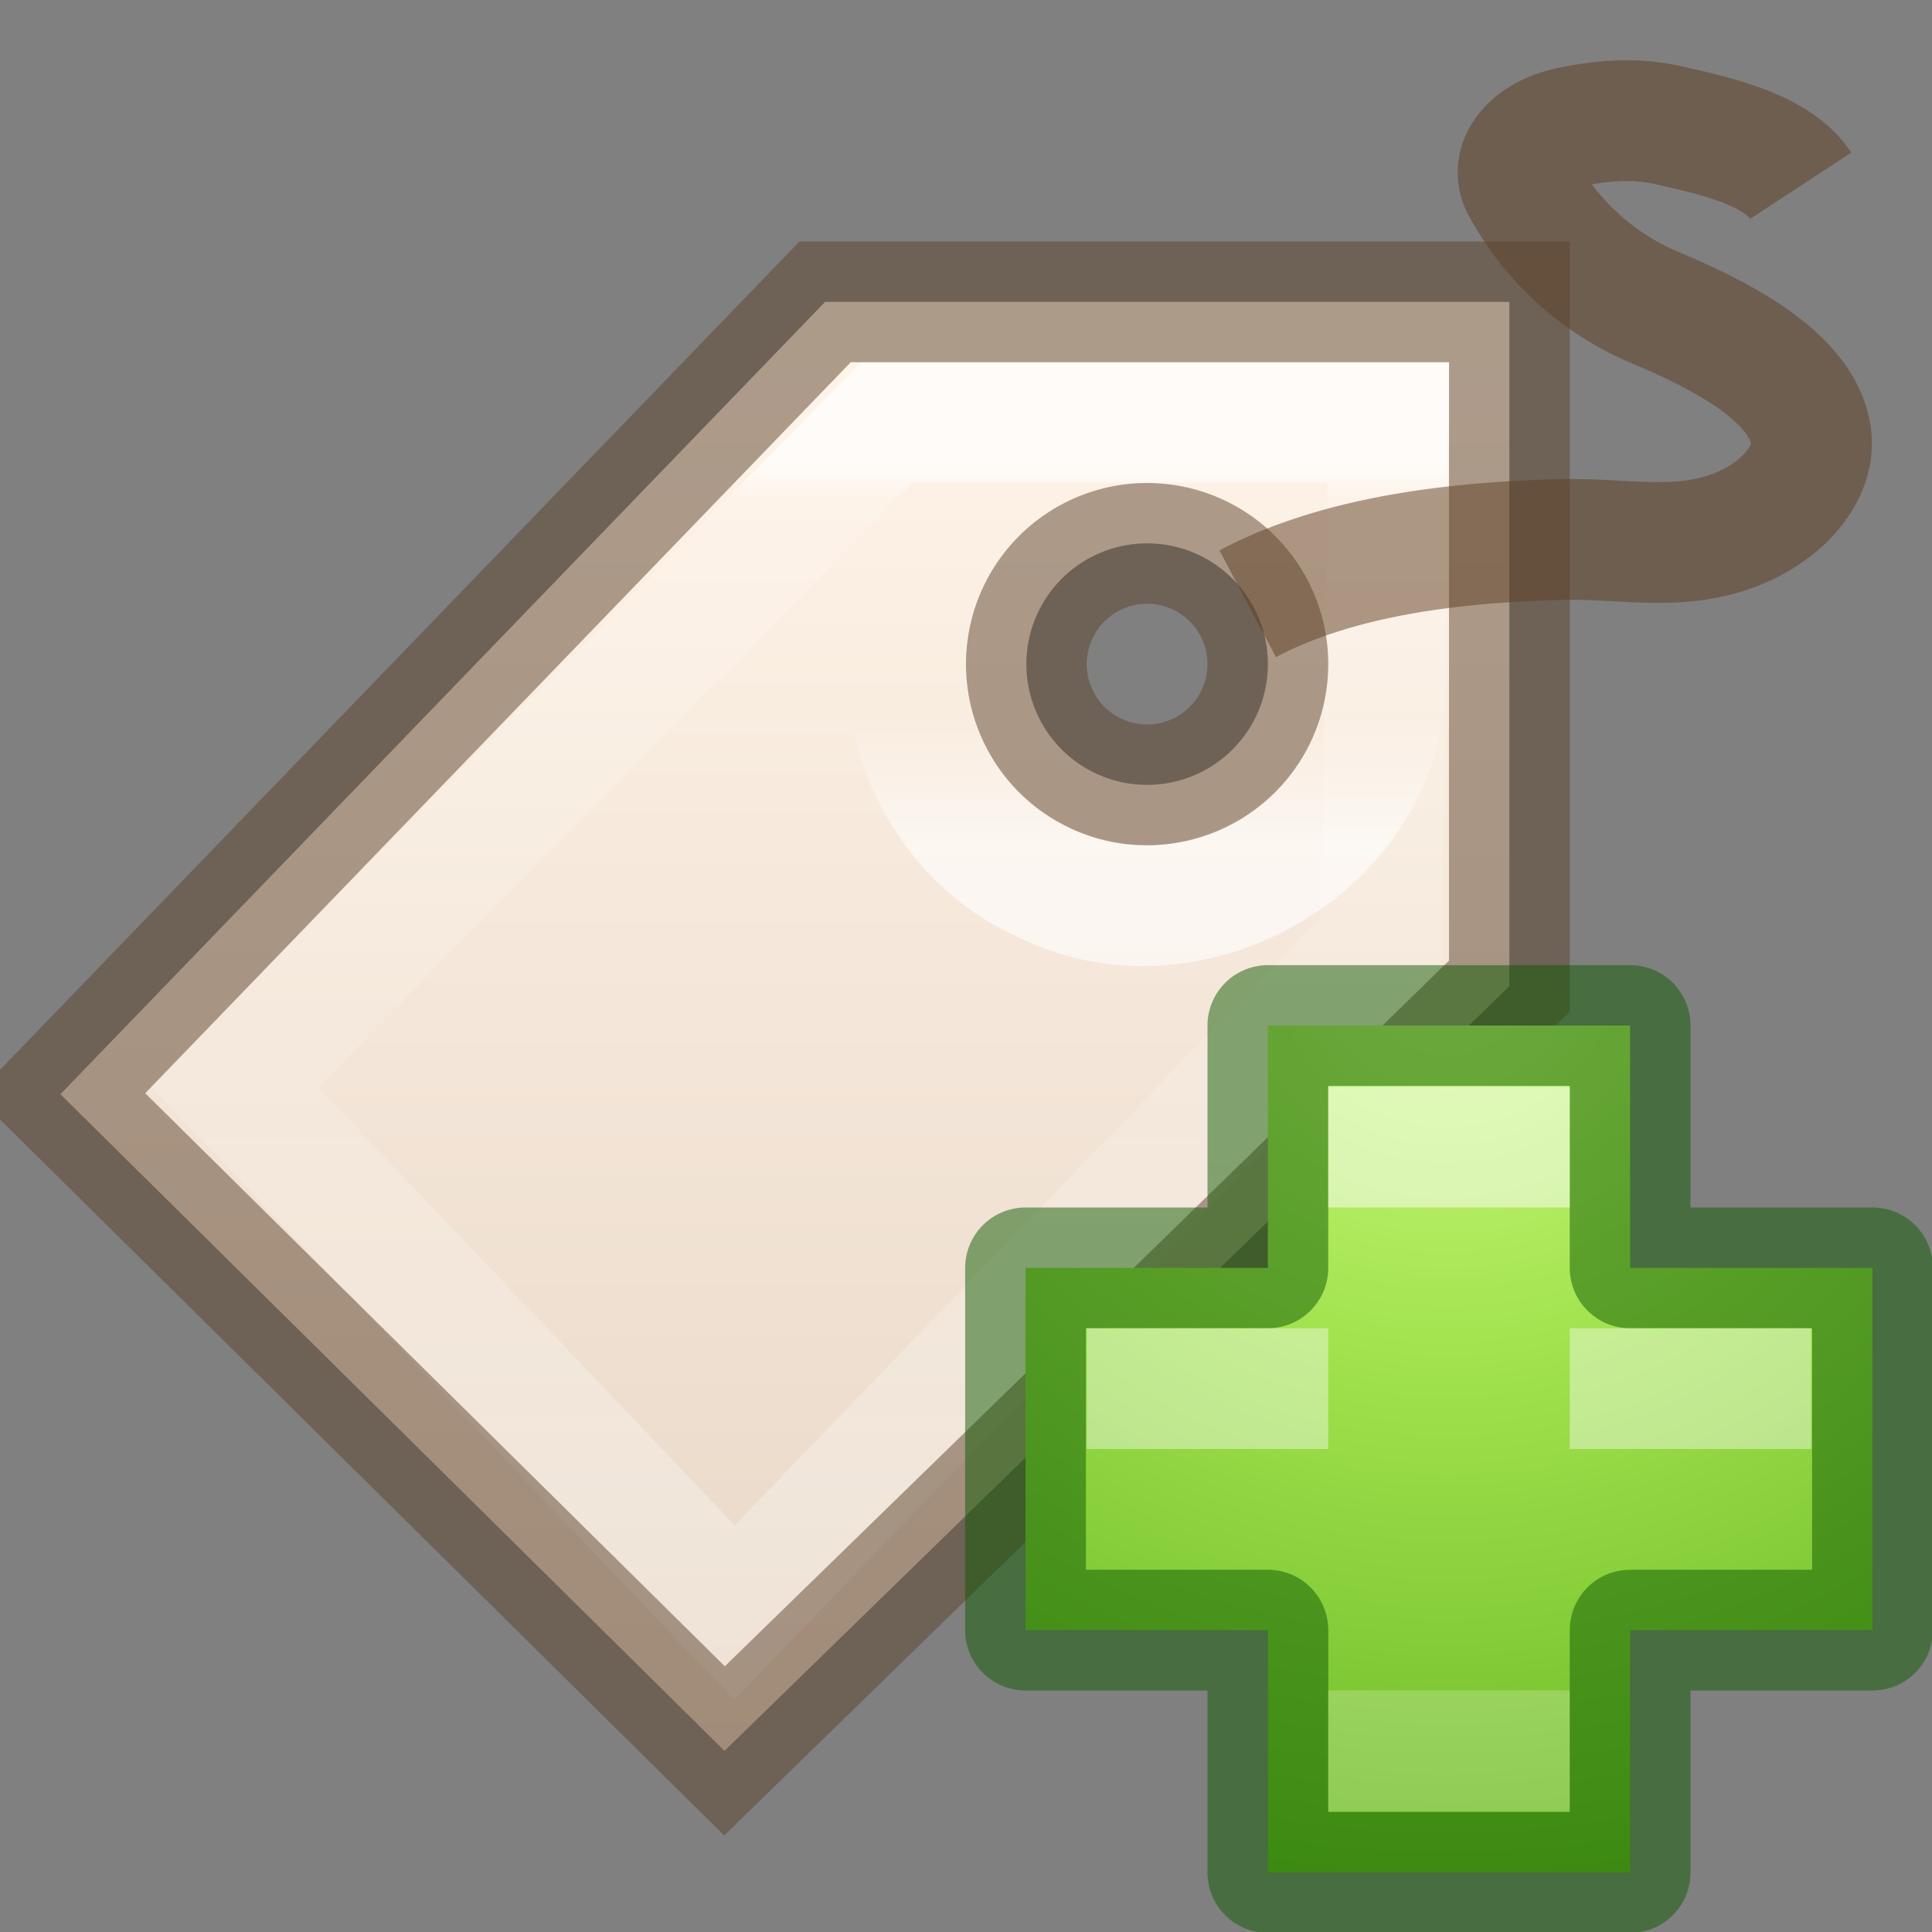 <svg xmlns="http://www.w3.org/2000/svg" xmlns:xlink="http://www.w3.org/1999/xlink" viewBox="0 0 16 16"><rect x="0" y="0" width="16" height="16" fill="#808080" stroke="none"/><defs><linearGradient id="b"><stop offset="0" stop-color="#fff"/><stop offset=".033" stop-color="#fff" stop-opacity=".235"/><stop offset=".499" stop-color="#fff" stop-opacity=".157"/><stop offset="1" stop-color="#fff" stop-opacity=".392"/></linearGradient><linearGradient id="a"><stop offset="0" stop-color="#fff"/><stop offset="1" stop-color="#fff" stop-opacity="0"/></linearGradient><linearGradient id="c"><stop offset="0" stop-color="#fff4e9"/><stop offset="1" stop-color="#e7d6c5"/></linearGradient><linearGradient gradientTransform="matrix(.83 0 0 .83 -23.704 -2.803)" gradientUnits="userSpaceOnUse" xlink:href="#a" id="g" y2="10.518" x2="40.007" y1="11.782" x1="40.007"/><linearGradient gradientTransform="matrix(.632 0 0 .634 -16.07 -.56)" gradientUnits="userSpaceOnUse" xlink:href="#b" id="f" y2="20.055" x2="41.051" y1="6.967" x1="41.051"/><linearGradient gradientTransform="translate(-17.167 -1.167) scale(.667)" gradientUnits="userSpaceOnUse" xlink:href="#c" id="e" y2="24.034" x2="39.906" y1="6.123" x1="39.906"/><radialGradient gradientTransform="matrix(0 .385 -.42 0 32.39 -16.793)" gradientUnits="userSpaceOnUse" xlink:href="#d" id="h" fy="48.605" fx="64.575" r="31" cy="48.605" cx="64.575"/><linearGradient id="d"><stop offset="0" stop-color="#cdf87e"/><stop offset=".262" stop-color="#a2e34f"/><stop offset=".661" stop-color="#68b723"/><stop offset="1" stop-color="#1d7e0d"/></linearGradient></defs><path d="M6.833 2.5L.5 9.062 6 14.5l6.5-6.333V2.5H6.833zm2.667 2a1 1 0 1 1 0 2 1 1 0 0 1 0-2z" fill="url(#e)" fill-rule="evenodd"/><path d="M7.344 3.5L1.938 8.998l4.144 4.356 5.36-5.562L11.5 3.5H7.344z" opacity=".7" fill="none" stroke="url(#f)"/><path d="M9.494 3.5c1.256-.043 2.292 1.29 1.934 2.497-.265 1.184-1.722 1.866-2.8 1.302-1.107-.49-1.493-2.05-.733-2.997a2 2 0 0 1 1.6-.803z" opacity=".6" fill="none" stroke="url(#g)"/><path d="M10.333 5c.74-.392 1.703-.512 2.618-.532.414-.01.83.074 1.233-.022.514-.122.864-.498.813-.843-.07-.462-.69-.803-1.27-1.047a2.253 2.253 0 0 1-1.125-1.01c-.105-.205.08-.42.378-.488.27-.06.552-.084.827-.023.418.093.912.207 1.106.503" opacity=".5" color="#000" fill="none" stroke="#5d3c1e" overflow="visible"/><path d="M6.833 2.5L.5 9.062 6 14.5l6.5-6.333V2.5H6.833zm2.667 2a1 1 0 1 1 0 2 1 1 0 0 1 0-2z" opacity=".5" fill="none" stroke="#5c432c"/><path d="M10.5 10.5V8.493h3V10.5h2.007v3H13.5v2.007h-3V13.5H8.493v-3H10.5z" color="#000" overflow="visible" fill="url(#h)"/><path d="M10.5 10.5V8.493h3V10.5h2.007v3H13.5v2.007h-3V13.5H8.493v-3H10.5z" style="isolation:auto;mix-blend-mode:normal" color="#000" overflow="visible" opacity=".5" fill="none" stroke="#0f5a00" stroke-linecap="round" stroke-linejoin="round"/><path style="isolation:auto;mix-blend-mode:normal" color="#000" overflow="visible" opacity=".5" fill="#fff" d="M11 9h2v1h-2z"/><path style="isolation:auto;mix-blend-mode:normal" color="#000" overflow="visible" opacity=".2" fill="#fff" d="M11 14h2v1h-2z"/><path style="isolation:auto;mix-blend-mode:normal" d="M9 11v1h2v-1H9zm4 0v1h2v-1h-2z" color="#000" overflow="visible" opacity=".4" fill="#fff"/></svg>